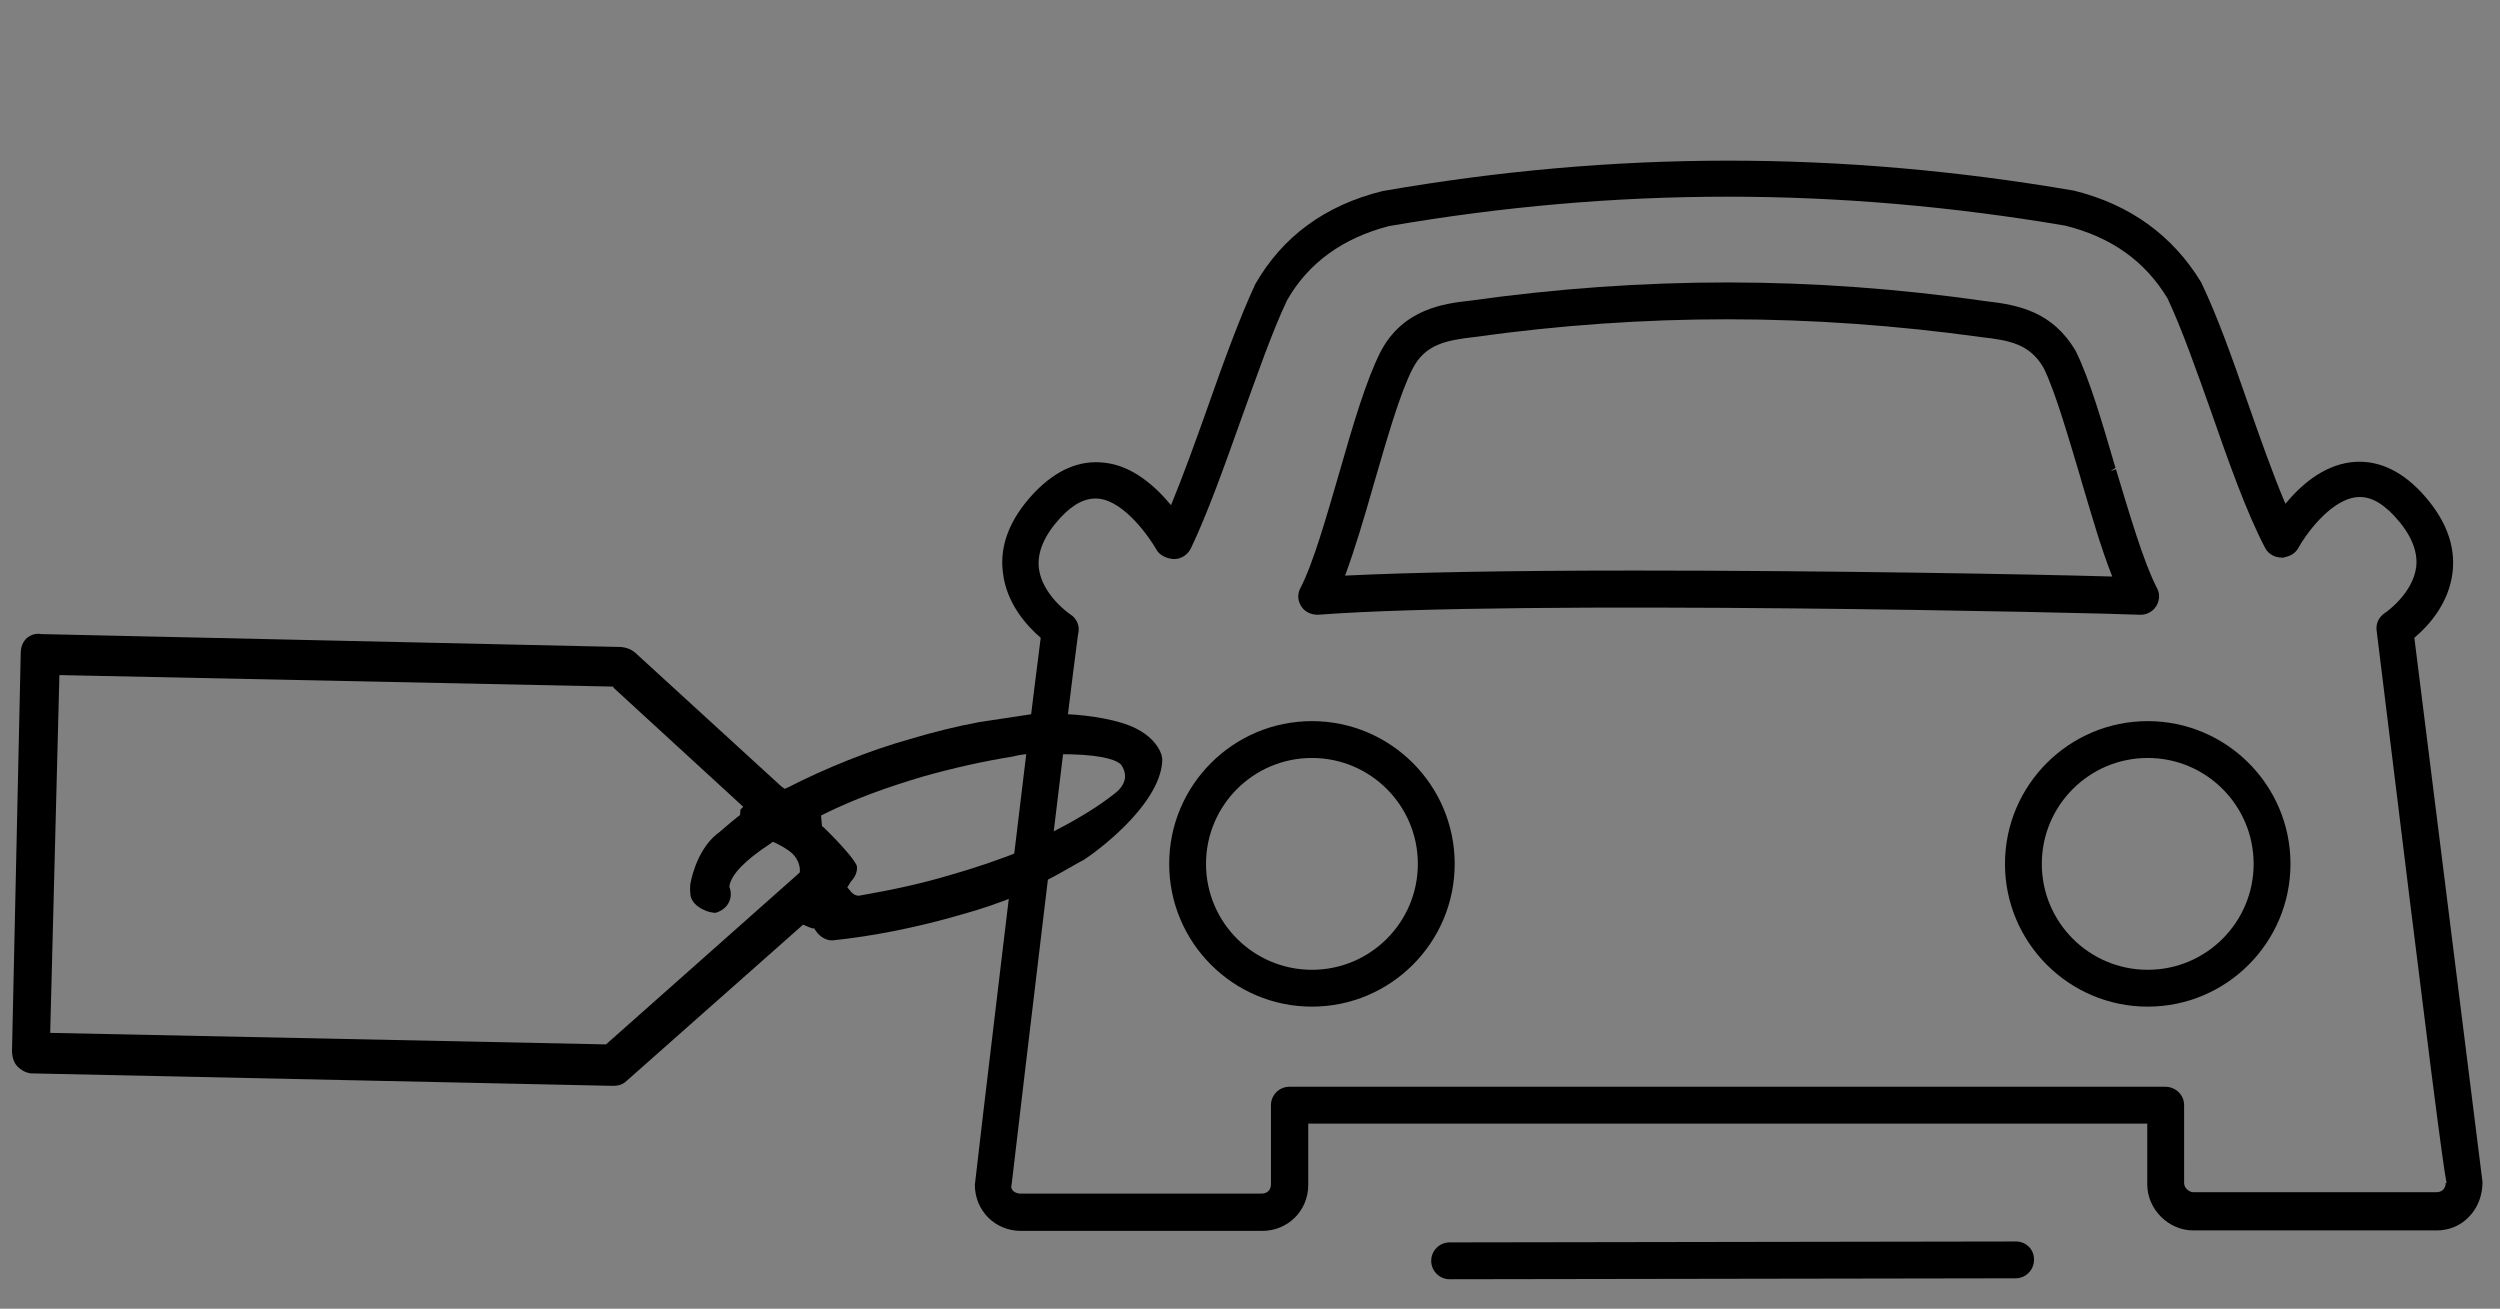 <?xml version="1.0" encoding="utf-8"?>
<!-- Generator: Adobe Illustrator 24.0.0, SVG Export Plug-In . SVG Version: 6.00 Build 0)  -->
<svg version="1.1" id="Layer_1" xmlns="http://www.w3.org/2000/svg" xmlns:xlink="http://www.w3.org/1999/xlink" x="0px" y="0px"
	 viewBox="0 0 54.29 28.42" style="enable-background:new 0 0 54.29 28.42;" xml:space="preserve">
<rect x="0" y="0" width="54.29" height="28.42" fill="#808080" stroke="none"/>
<style type="text/css">
	.st0{fill:#FFFFFF;}
</style>
<g>
	<path d="M25.22,16.38c-0.08-0.22-0.27-0.42-0.55-0.56c-0.37-0.19-1.02-0.29-1.5-0.31l-0.11,0.87h0.18c0.82,0.02,1.04,0.16,1.1,0.22
		c0.07,0.09,0.1,0.2,0.09,0.3c-0.02,0.12-0.09,0.23-0.22,0.33c-0.34,0.27-0.76,0.53-1.3,0.81l-0.05,0.02l-0.12,1.05
		c0.2-0.1,0.46-0.25,0.67-0.37l0.13-0.07c0.47-0.31,1.7-1.3,1.7-2.19L25.22,16.38z M22.86,17.93c0.01,0,0.01-0.01,0.02-0.01
		l0.16-1.38C22.95,17.03,22.89,17.48,22.86,17.93z M22.33,18.26l0.32-2.79c-0.01,0-0.03,0.01-0.05,0.01
		c-0.03,0.01-0.05,0.01-0.07,0.01l-1.26,0.19c-0.49,0.09-1.01,0.22-1.51,0.37c-0.86,0.24-1.83,0.63-2.65,1.05l-0.07,0.03l-0.07-0.05
		l-3.18-2.91c-0.1-0.08-0.2-0.11-0.3-0.12L0.9,13.77c-0.16-0.03-0.27,0.05-0.31,0.08c-0.09,0.08-0.14,0.19-0.14,0.34l-0.19,8.66
		c0.01,0.13,0.05,0.24,0.12,0.31c0.06,0.06,0.15,0.13,0.29,0.15H0.7l12.6,0.27c0.07,0,0.2,0,0.31-0.11l3.83-3.39l0.07,0.03
		c0,0,0.09,0.04,0.13,0.05h0.04l0.04,0.06c0.09,0.13,0.23,0.21,0.37,0.2c0.87-0.09,1.83-0.28,2.79-0.56
		c0.44-0.12,0.81-0.25,1.26-0.43l0.05,0.12l0.13-1.12l-0.07,0.02c-0.55,0.22-1.08,0.4-1.61,0.55c-0.6,0.18-1.23,0.32-1.98,0.45
		c0,0-0.01,0-0.02,0c-0.07,0-0.14-0.05-0.18-0.11l-0.06-0.07l0.08-0.13c0.09-0.09,0.14-0.21,0.13-0.32
		c-0.01-0.11-0.39-0.53-0.72-0.85l-0.04-0.03l-0.02-0.23l0.08-0.04c0.65-0.32,1.31-0.56,2.11-0.8c0.67-0.19,1.34-0.34,1.97-0.44
		c0.11-0.03,0.24-0.05,0.38-0.06l0.17-0.02l-0.03,0.16C22.4,17.08,22.35,17.66,22.33,18.26z M17.36,18.95l-0.04,0.04l-4.16,3.69
		L1.09,22.43l0.2-7.77l12.02,0.25l0.03,0.04l2.8,2.57l-0.06,0.06l-0.01,0.12l-0.04,0.03c-0.1,0.08-0.2,0.16-0.29,0.24
		c-0.06,0.05-0.11,0.1-0.17,0.14c-0.47,0.38-0.58,1.09-0.58,1.1c-0.01,0.12,0,0.2,0.01,0.26c0.03,0.12,0.14,0.21,0.21,0.25
		c0.15,0.09,0.3,0.11,0.34,0.1c0.25-0.08,0.37-0.3,0.3-0.53l-0.01-0.02v-0.03c0.04-0.25,0.34-0.56,0.89-0.92l0.05-0.04l0.07,0.03
		c0.14,0.07,0.26,0.14,0.35,0.22c0.17,0.16,0.17,0.34,0.17,0.37V18.95z"/>
	<path class="st0" d="M22.86,17.93c0.01,0,0.01-0.01,0.02-0.01l0.16-1.38C22.95,17.03,22.89,17.48,22.86,17.93z M22.66,19.15
		l0.06,0.11l0.02-0.15C22.71,19.13,22.68,19.14,22.66,19.15z M22.32,18.43l0.01-0.01v-0.08L22.32,18.43z M22.66,15.35l-0.01,0.12
		c0.01,0,0.01,0,0.02,0L22.66,15.35z"/>
</g>
<g>
	<path d="M43.78,26.96l-12.3,0.02c-0.22,0-0.4,0.18-0.4,0.4s0.18,0.4,0.4,0.4l12.29-0.02c0.22,0,0.4-0.18,0.4-0.4
		C44.18,27.14,44,26.96,43.78,26.96z"/>
	<path d="M49.74,18.76c0-1.71-1.39-3.1-3.1-3.1c-1.71,0-3.1,1.39-3.1,3.1c0,1.71,1.39,3.1,3.1,3.1
		C48.35,21.86,49.74,20.47,49.74,18.76z M48.94,18.76c0,1.27-1.03,2.3-2.3,2.3s-2.3-1.03-2.3-2.3c0-1.27,1.03-2.3,2.3-2.3
		S48.94,17.49,48.94,18.76z"/>
	<path d="M28.49,15.66c-1.71,0-3.1,1.39-3.1,3.1c0,1.71,1.39,3.1,3.1,3.1c1.71,0,3.1-1.39,3.1-3.1
		C31.59,17.05,30.2,15.66,28.49,15.66z M30.79,18.76c0,1.27-1.03,2.3-2.3,2.3s-2.3-1.03-2.3-2.3c0-1.27,1.03-2.3,2.3-2.3
		S30.79,17.49,30.79,18.76z"/>
	<path d="M46.49,13.35c0.13,0,0.26-0.07,0.33-0.18c0.08-0.12,0.09-0.28,0.02-0.4c-0.29-0.56-0.59-1.59-0.89-2.58l-0.12,0.04l0,0
		l0.11-0.07c-0.29-0.99-0.56-1.92-0.86-2.53c-0.5-0.86-1.24-1.01-1.96-1.09C39.37,6,35.7,6,31.92,6.53
		c-0.54,0.06-1.45,0.17-1.94,1.11c-0.31,0.61-0.6,1.59-0.9,2.64c-0.28,0.96-0.56,1.95-0.84,2.49c-0.07,0.13-0.06,0.28,0.02,0.4
		c0.07,0.11,0.2,0.18,0.36,0.18c0,0,0,0,0,0c4.34-0.33,17-0.04,17.85,0C46.47,13.35,46.48,13.35,46.49,13.35z M45.87,12.52
		c-1.72-0.05-6.17-0.13-10.35-0.13c-2.76,0-4.88,0.04-6.31,0.11c0.21-0.57,0.42-1.27,0.63-2.01C30.12,9.53,30.4,8.54,30.68,8
		c0.27-0.52,0.72-0.61,1.33-0.68c3.72-0.52,7.32-0.51,11.01,0c0.62,0.07,1.06,0.15,1.36,0.67c0.26,0.53,0.54,1.52,0.8,2.38
		l0.01,0.04C45.41,11.15,45.63,11.92,45.87,12.52z"/>
	<path d="M52.43,13.85c0.3-0.25,0.75-0.74,0.83-1.42c0.07-0.6-0.16-1.18-0.68-1.74c-0.47-0.5-0.99-0.72-1.54-0.65
		c-0.6,0.08-1.08,0.5-1.41,0.9c-0.28-0.66-0.56-1.46-0.83-2.23c-0.33-0.95-0.65-1.85-1-2.58c-0.62-1.02-1.55-1.69-2.76-1.99
		c-5.07-0.87-9.98-0.87-15.02,0.01c-1.25,0.31-2.17,0.99-2.76,2.02c-0.34,0.73-0.7,1.72-1.04,2.69c-0.26,0.73-0.53,1.48-0.79,2.11
		c-0.34-0.41-0.83-0.85-1.43-0.92c-0.55-0.07-1.06,0.15-1.54,0.65c-0.53,0.56-0.76,1.15-0.68,1.74c0.08,0.68,0.53,1.16,0.82,1.41
		c-0.29,2.23-1.43,11.82-1.43,11.88c0,0.56,0.44,1,1,1h5.24c0.56,0,1-0.44,1-1V24.4h18.22v1.32c0,0.54,0.46,1,1,1h5.28
		c0.27,0,0.52-0.1,0.7-0.29c0.19-0.19,0.3-0.46,0.3-0.76C53.91,25.67,52.69,15.92,52.43,13.85z M47.02,23.6H28
		c-0.22,0-0.4,0.18-0.4,0.4v1.72c0,0.12-0.08,0.2-0.2,0.2h-5.24c-0.11,0-0.2-0.07-0.2-0.15l0.01-0.06
		c0.2-1.72,1.23-10.38,1.44-11.93c0.05-0.17-0.02-0.35-0.17-0.44c-0.06-0.04-0.61-0.44-0.68-1c-0.04-0.35,0.12-0.72,0.47-1.1
		c0.29-0.31,0.56-0.44,0.84-0.41c0.56,0.07,1.09,0.84,1.24,1.1c0.07,0.14,0.26,0.21,0.39,0.21c0.15,0,0.29-0.09,0.36-0.23
		c0.36-0.75,0.73-1.79,1.09-2.8c0.34-0.94,0.68-1.92,1-2.59c0.46-0.81,1.21-1.35,2.21-1.61c4.93-0.85,9.74-0.85,14.69-0.01
		c1,0.25,1.73,0.77,2.22,1.58c0.31,0.66,0.62,1.54,0.95,2.47c0.37,1.06,0.76,2.17,1.17,2.95c0.07,0.13,0.2,0.21,0.38,0.21
		c0,0,0,0,0.01,0c0.13-0.03,0.25-0.07,0.33-0.21c0.14-0.26,0.67-1.02,1.24-1.1c0.28-0.04,0.55,0.09,0.85,0.41
		c0.35,0.38,0.51,0.75,0.47,1.1c-0.07,0.58-0.67,1-0.68,1c-0.13,0.09-0.2,0.23-0.18,0.38c1.19,9.71,1.44,11.61,1.52,12h-0.02
		c0,0.12-0.08,0.2-0.2,0.2h-5.28c-0.09,0-0.2-0.09-0.2-0.2V24C47.43,23.78,47.25,23.6,47.02,23.6z"/>
</g>
</svg>
